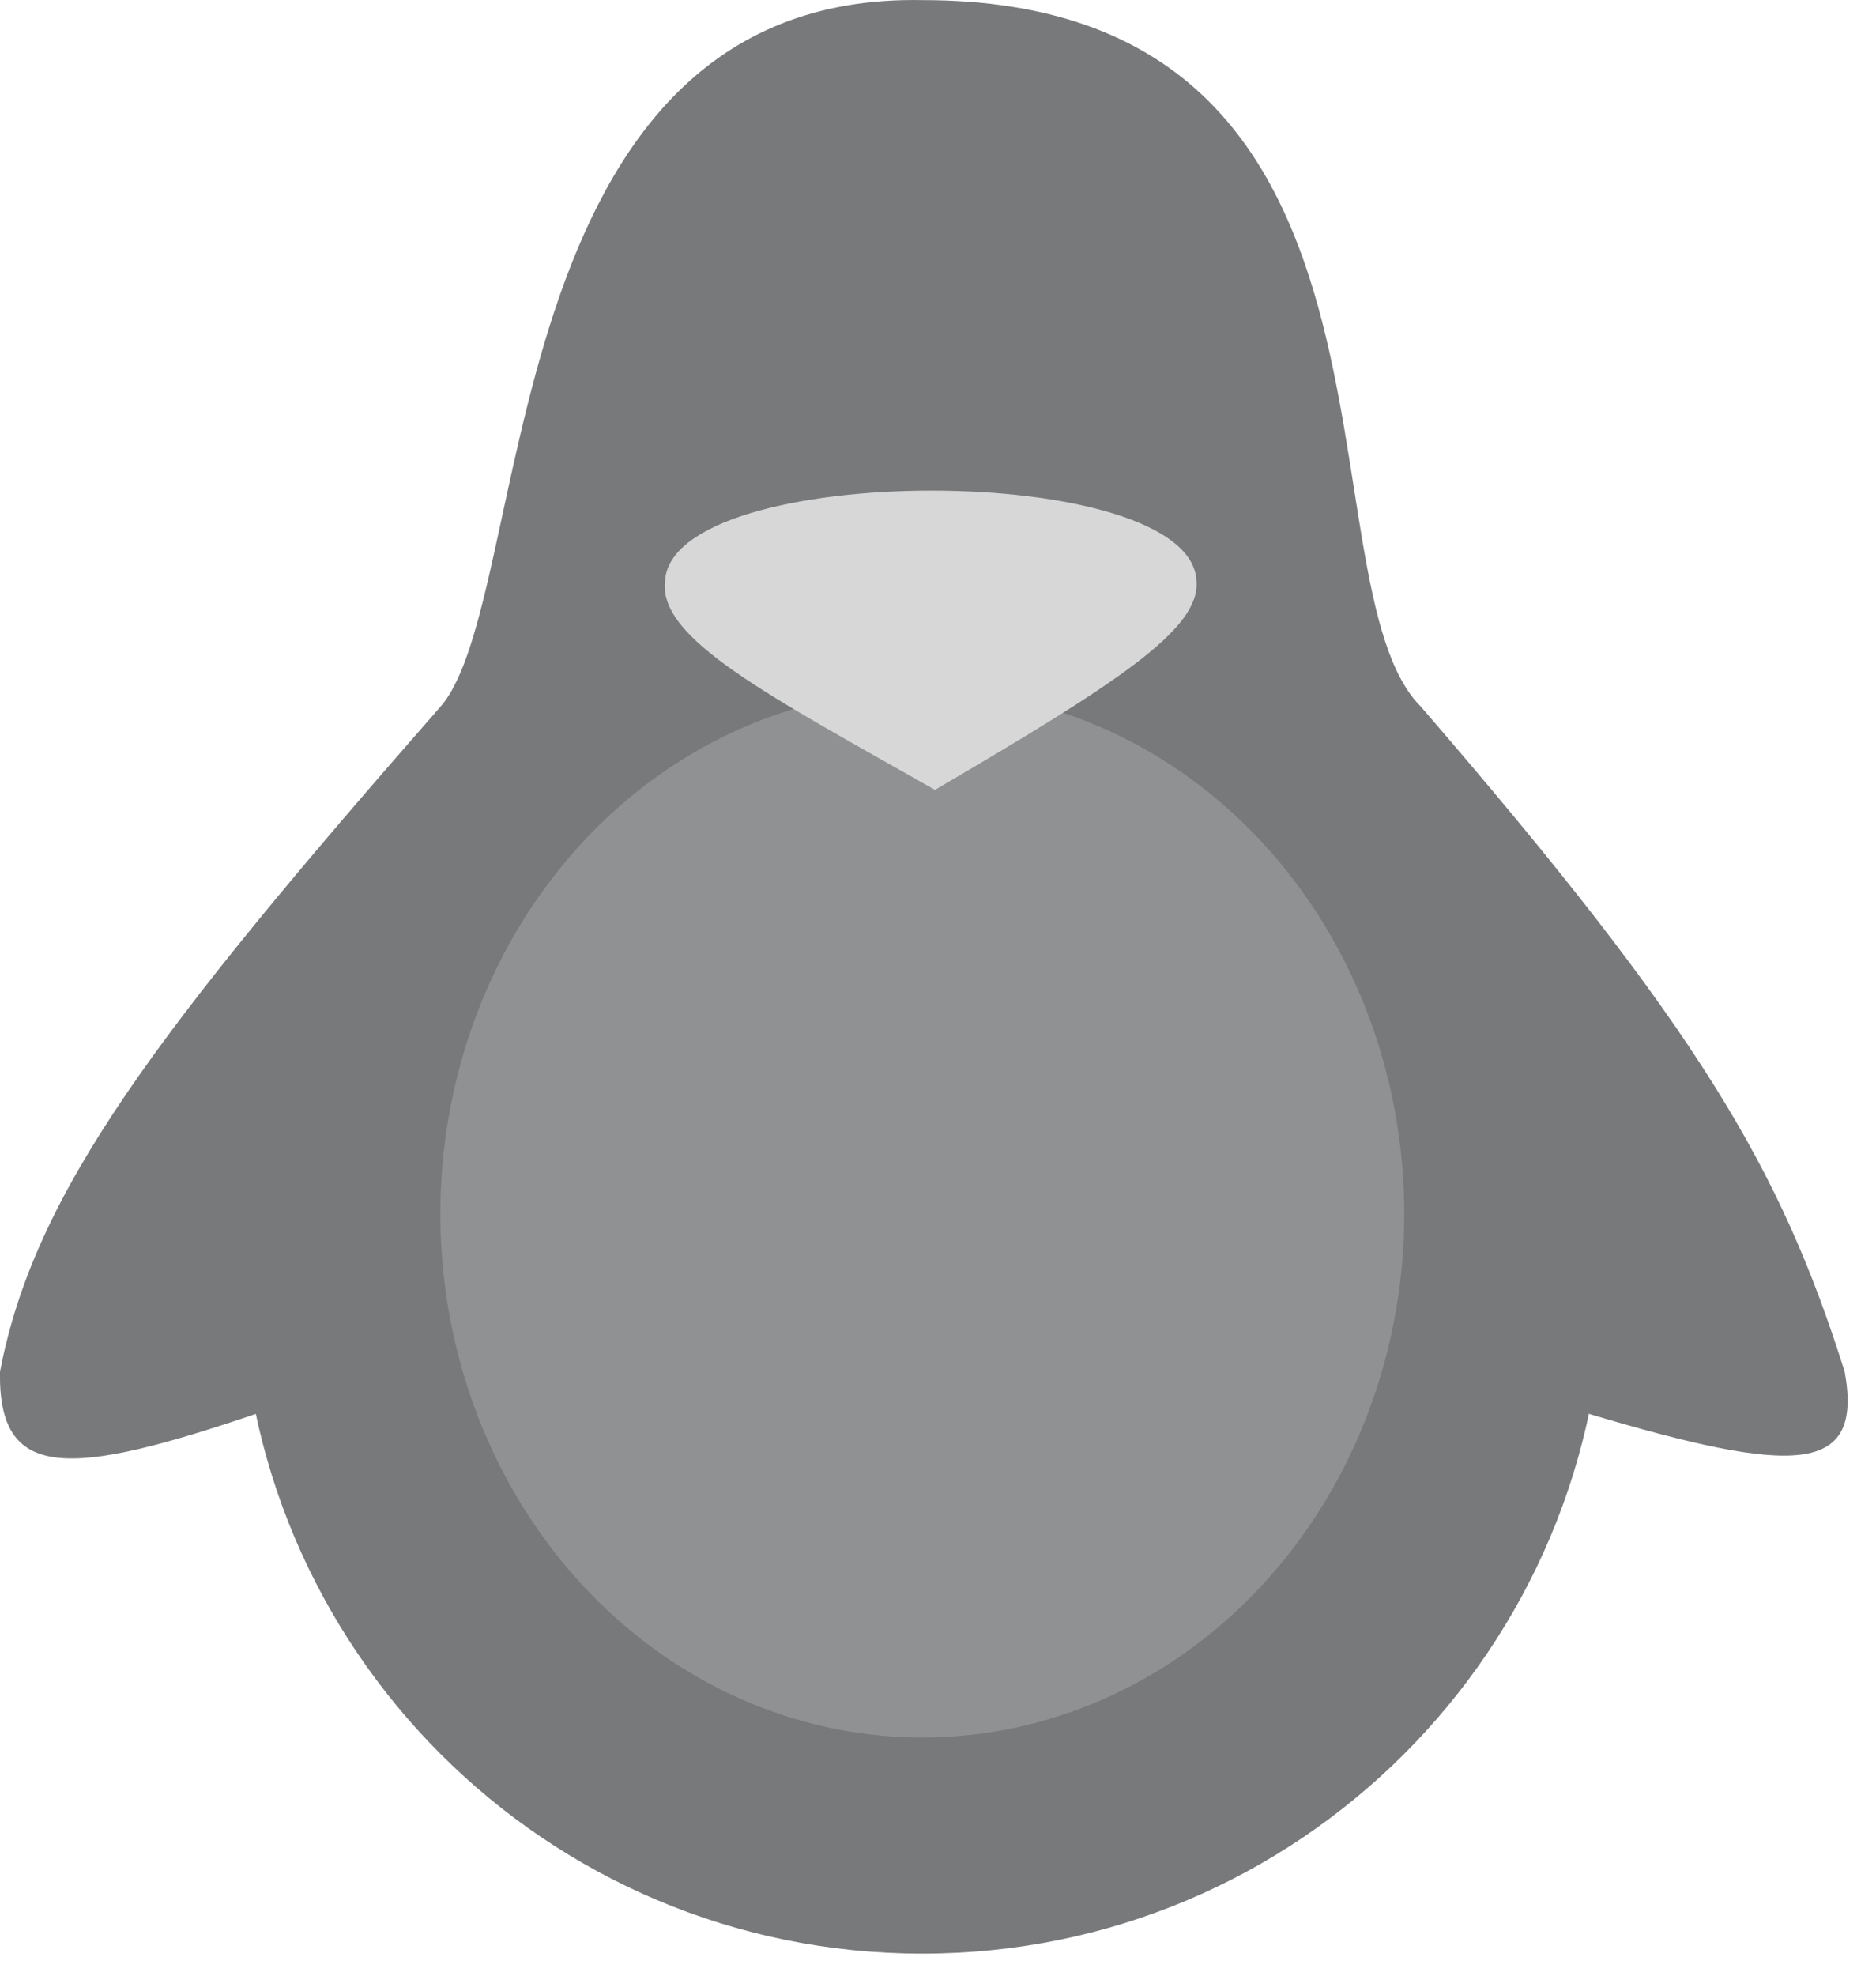 <svg width="19" height="20" viewBox="0 0 19 20" fill="none" xmlns="http://www.w3.org/2000/svg">
<path d="M0 13.886C-0.019 14.994 0.694 14.958 2.609 14.307H16.074C18.175 14.935 18.873 14.936 18.683 13.886C18.033 11.829 17.215 10.423 14.391 7.154C13.129 5.892 14.559 0.001 9.342 0.001C4.966 -0.083 5.419 6.06 4.461 7.154C1.55 10.475 0.344 12.085 0 13.886Z" fill="#77797B"/>
<path d="M16.242 12.876C16.242 16.688 13.152 19.777 9.341 19.777C5.53 19.777 2.441 16.688 2.441 12.876C2.441 9.065 5.53 5.976 9.341 5.976C13.152 5.976 16.242 9.065 16.242 12.876Z" fill="#77797B"/>
<ellipse cx="9.341" cy="12.287" rx="4.881" ry="5.302" fill="#909192"/>
<path d="M12.118 5.888C12.084 4.658 6.786 4.66 6.735 5.888C6.672 6.471 7.791 7.043 9.469 7.996C11.307 6.919 12.152 6.374 12.118 5.888Z" fill="#D7D7D7"/>
</svg>
